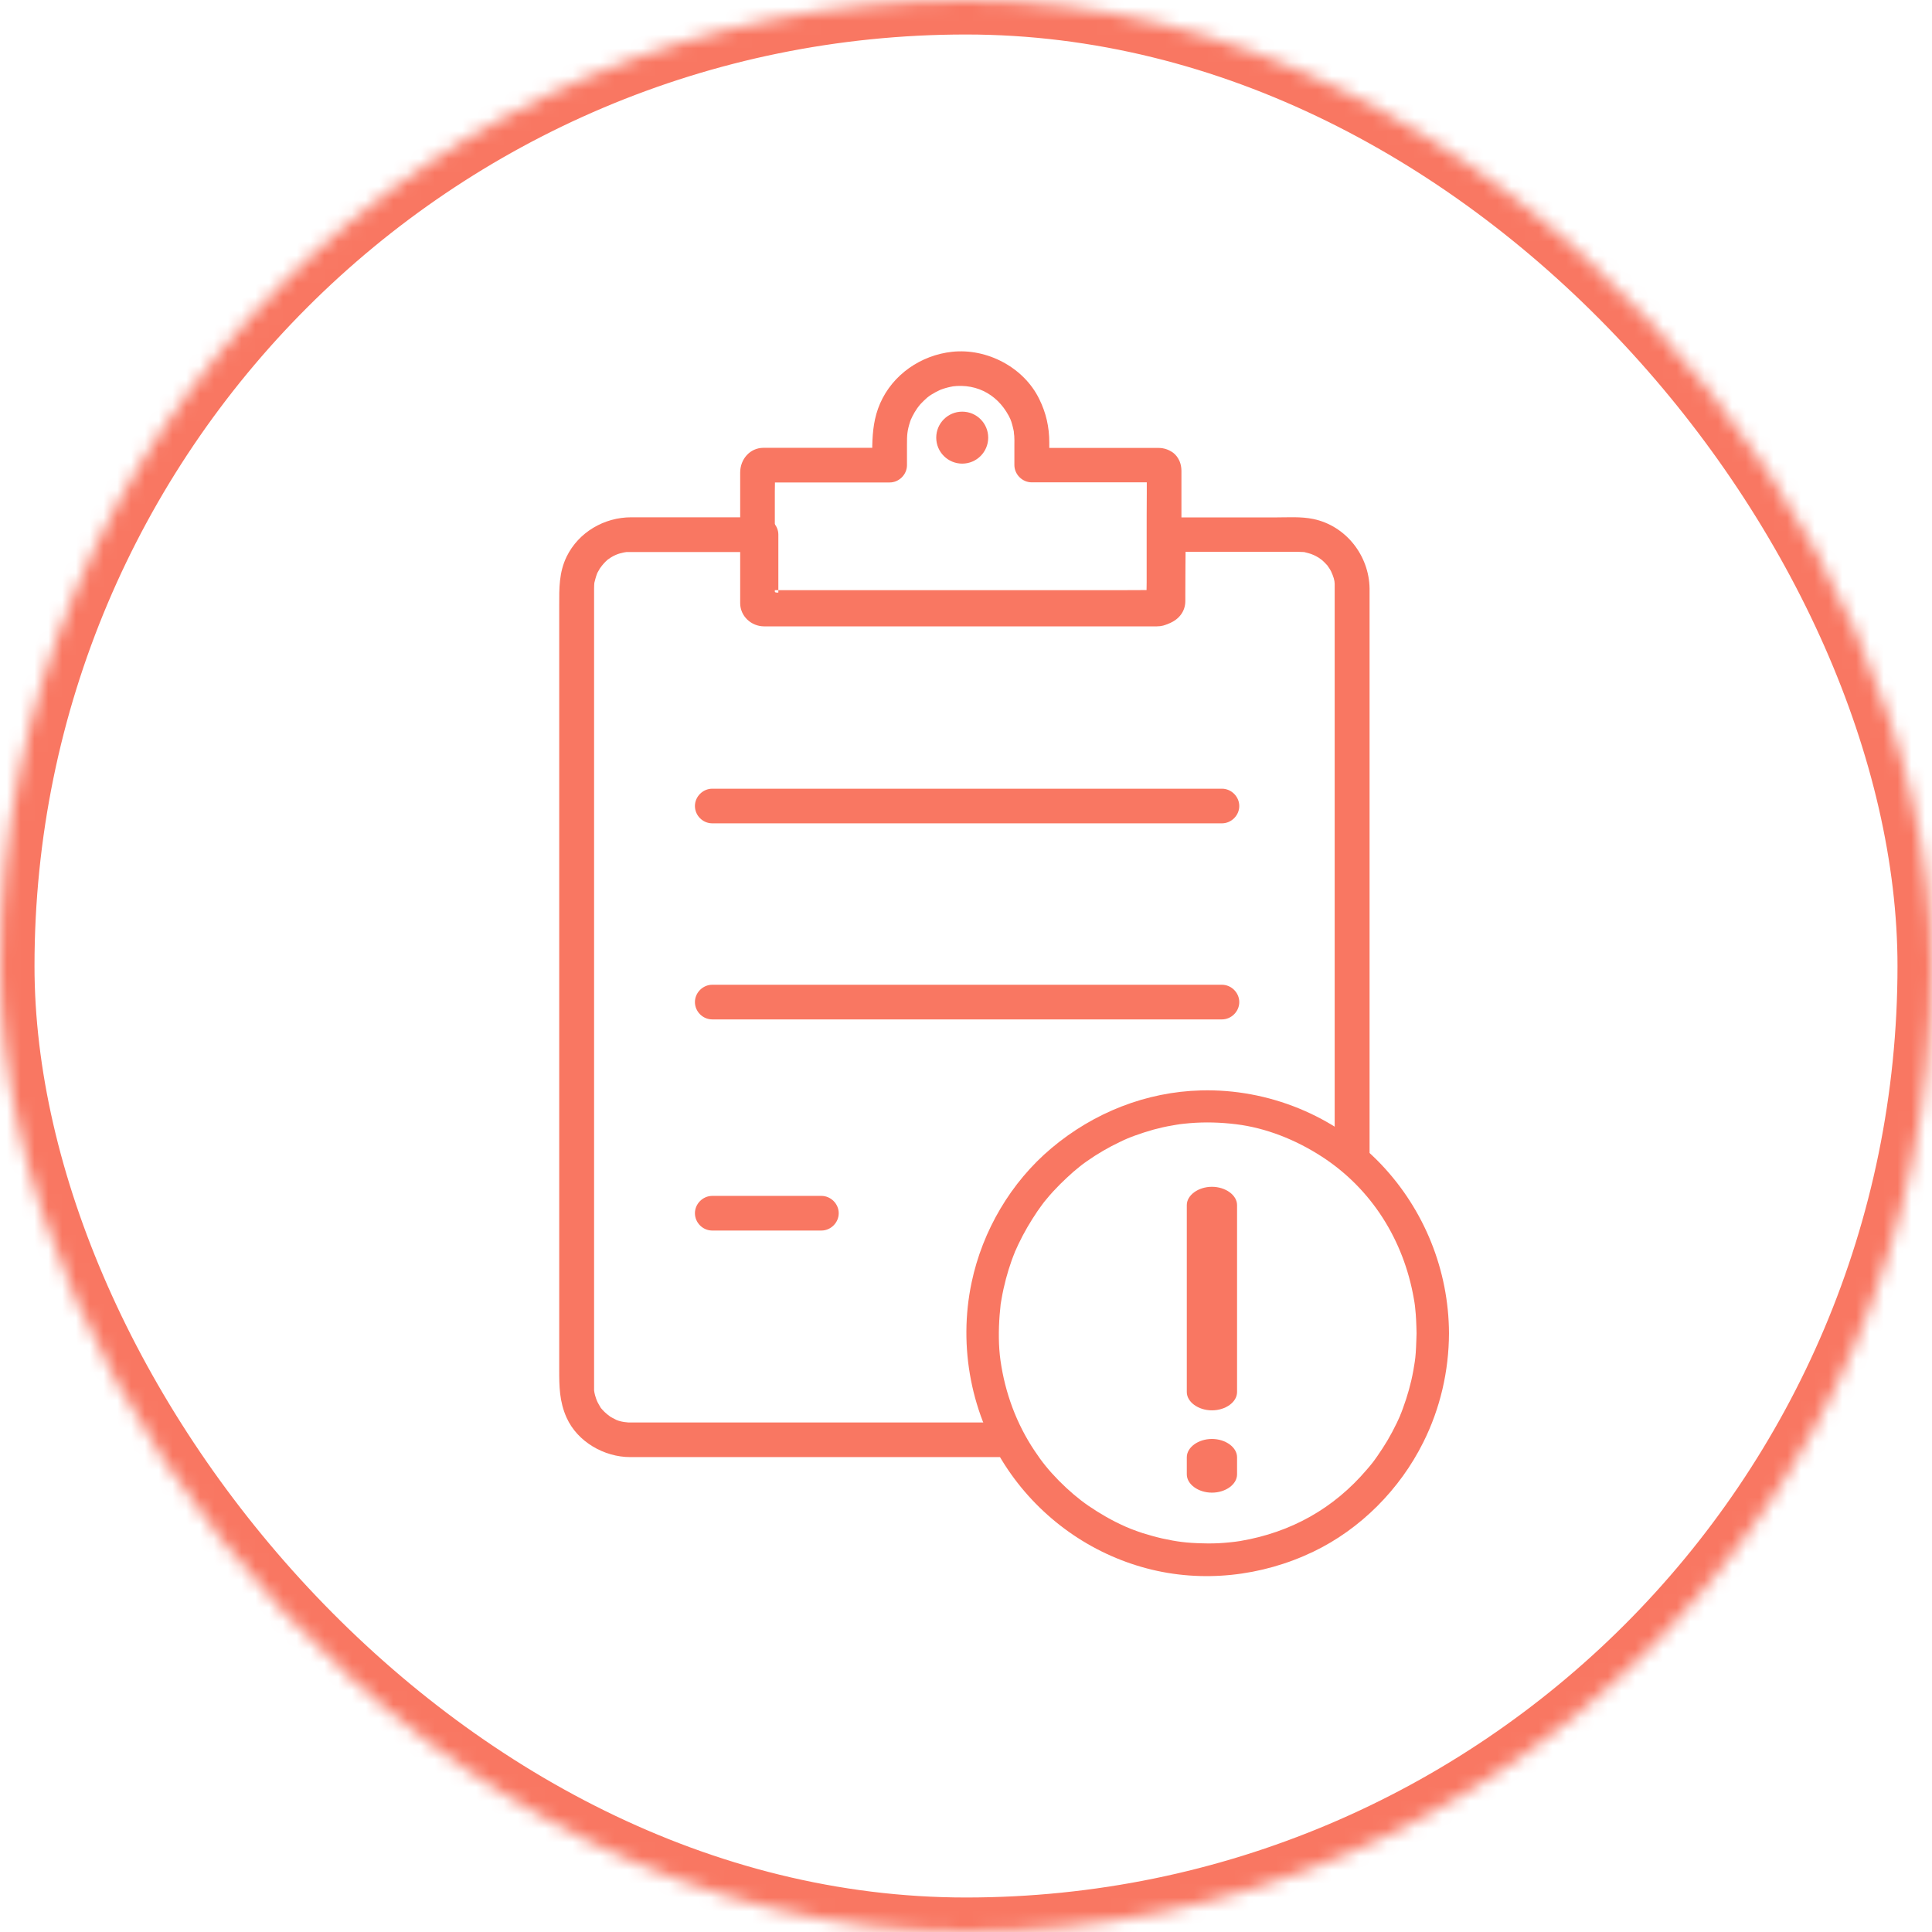 <?xml version="1.0" encoding="UTF-8" standalone="no"?>
<svg width="140px" height="140px" viewBox="0 0 140 140" version="1.1" xmlns="http://www.w3.org/2000/svg" xmlns:xlink="http://www.w3.org/1999/xlink">
    <!-- Generator: Sketch 40 (33762) - http://www.bohemiancoding.com/sketch -->
    <title>tracking-icon-error</title>
    <desc>Created with Sketch.</desc>
    <defs>
        <rect id="path-1" x="0" y="0" width="140" height="140" rx="70"></rect>
        <mask id="mask-2" maskContentUnits="userSpaceOnUse" maskUnits="objectBoundingBox" x="0" y="0" width="140" height="140" fill="white">
            <use xlink:href="#path-1"></use>
        </mask>
    </defs>
    <g id="desktop-round-2" stroke="none" stroke-width="1" fill="none" fill-rule="evenodd">
        <g id="tracking-ui-sprite" transform="translate(-180, -180)">
            <g id="sprite">
                <g id="tracking-icon-error" transform="translate(180, 180)">
                    <use id="Rectangle-8" stroke="#F97762" mask="url(#mask-2)" stroke-width="5" xlink:href="#path-1"></use>
                    <g id="Group" transform="translate(40, 25)" fill="#F97762">
                        <path d="M32.357,78.076 L31.537,78.076 L14.698,78.076 L5.776,78.076 L5.525,78.076 C5.256,78.058 5.14,78.031 5.014,78.004 C4.897,77.977 4.781,77.942 4.673,77.897 C4.431,77.78 4.333,77.717 4.234,77.664 C3.893,77.422 3.705,77.224 3.534,77.018 C3.4,76.794 3.346,76.686 3.292,76.588 C3.185,76.346 3.158,76.229 3.122,76.112 C3.086,75.996 3.068,75.879 3.05,75.754 L3.05,75.467 L3.05,72.58 L3.05,59.802 L3.05,42.344 L3.05,26.32 L3.05,17.865 L3.05,17.641 C3.05,17.488 3.059,17.363 3.068,17.237 C3.131,16.977 3.167,16.861 3.203,16.744 C3.23,16.672 3.257,16.592 3.283,16.52 C3.355,16.385 3.418,16.287 3.472,16.188 C3.687,15.883 3.857,15.713 4.028,15.56 C4.243,15.408 4.341,15.345 4.449,15.291 C4.718,15.157 4.871,15.112 5.032,15.076 C5.148,15.04 5.265,15.022 5.391,15.004 L5.695,15.004 L6.009,15.004 L13.604,15.004 L15.173,15.004 C14.752,14.583 14.339,14.171 13.918,13.749 L13.918,17.004 L13.918,18.51 C13.918,19.461 14.644,20.268 15.622,20.268 L19.244,20.268 L35.788,20.268 L42.459,20.268 L44.028,20.268 C44.27,20.268 44.521,20.259 44.754,20.16 C45.427,19.882 45.893,19.308 45.893,18.555 L45.893,18.08 C45.893,16.627 45.911,14.987 45.911,14.987 C45.911,14.987 49.426,14.987 51.183,14.987 L54.044,14.987 C54.196,14.987 54.349,14.996 54.501,15.004 C54.761,15.067 54.878,15.103 54.994,15.139 C55.281,15.247 55.416,15.327 55.55,15.408 C55.765,15.551 55.855,15.632 55.936,15.713 C56.016,15.794 56.097,15.883 56.178,15.964 C56.33,16.179 56.393,16.278 56.447,16.385 C56.626,16.771 56.716,17.058 56.716,17.309 L56.716,17.641 L59.244,17.641 C59.209,15.256 57.532,13.104 55.174,12.61 C54.277,12.422 53.309,12.494 52.394,12.494 L44.871,12.494 L44.602,12.494 C43.92,12.494 43.347,13.068 43.347,13.749 L43.347,16.215 L43.347,17.757 C43.347,17.757 41.786,17.766 41.015,17.766 L33.465,17.766 L17.702,17.766 L16.142,17.766 L15.72,17.766 C15.406,17.766 15.774,17.712 15.908,17.811 C16.061,17.963 16.204,18.107 16.357,18.259 C16.402,18.25 16.402,18.08 16.402,17.91 L16.402,16.206 L16.402,13.74 C16.402,13.059 15.828,12.485 15.146,12.485 L8.601,12.485 L5.74,12.485 C3.786,12.485 1.929,13.561 1.06,15.336 C0.504,16.484 0.522,17.623 0.522,18.842 L0.522,23.083 L0.522,37.699 L0.522,55.372 L0.522,69.988 L0.522,74.229 C0.522,75.458 0.531,76.561 1.06,77.735 C1.849,79.484 3.786,80.587 5.669,80.587 L6.386,80.587 L10.511,80.587 L25.736,80.587 L33.372,80.587 L32.357,78.076 Z M59.244,60.519 C59.244,55.65 59.244,50.781 59.244,45.913 L59.244,29.118 L59.244,18.654 C59.244,18.304 59.244,17.99 59.244,17.641 L56.716,17.641 C56.716,19.766 56.716,21.882 56.716,24.007 L56.716,39.089 L56.716,56.744 L56.716,58.368 L59.244,60.519 Z" id="Shape"></path>
                        <path d="M36.035,7.458 L36.035,7.056 C36.035,5.944 35.802,4.913 35.308,3.917 C34.188,1.613 31.515,0.223 28.996,0.492 C26.745,0.734 24.692,2.133 23.777,4.231 C23.337,5.236 23.231,6.254 23.208,7.297 L23.208,7.45 L17.85,7.45 L15.331,7.45 C14.335,7.45 13.636,8.284 13.636,9.244 L13.636,10.302 L13.636,18.04 L13.636,18.703 C13.636,19.654 14.443,20.389 15.375,20.389 L16.64,20.389 L31.632,20.389 L43.818,20.389 C44.49,20.389 44.974,20.084 45.378,19.555 C45.647,19.206 45.611,18.685 45.611,18.255 L45.611,14.758 L45.611,10.607 L45.611,9.36 L45.611,9.136 C45.611,8.32 45.163,7.902 44.932,7.752 C44.701,7.601 44.361,7.46 43.973,7.459 C43.585,7.458 43.1,7.459 43.1,7.459 C43.1,7.459 43.098,10.723 43.1,10.732 C43.091,11.81 43.091,12.84 43.091,13.87 L43.091,17.224 C43.091,17.583 43.082,17.878 43.082,17.878 L40.76,17.878 L33.21,17.878 L17.447,17.878 C16.927,17.878 16.147,18.028 16.147,17.874 L16.147,17.296 L16.147,13.969 L16.147,10.615 C16.147,10.257 16.156,9.961 16.156,9.961 L16.667,9.961 L19.85,9.961 L24.468,9.961 C25.149,9.961 25.723,9.387 25.723,8.706 L25.723,7.253 C25.723,6.509 25.732,6.231 25.956,5.54 C25.983,5.469 26.01,5.388 26.037,5.316 C25.947,5.558 26.091,5.209 26.109,5.182 C26.216,4.975 26.333,4.769 26.467,4.581 C26.548,4.464 26.629,4.375 26.7,4.285 C26.853,4.115 27.032,3.953 27.202,3.801 C27.31,3.711 27.409,3.648 27.507,3.586 C27.705,3.46 27.92,3.352 28.126,3.254 C28.261,3.2 28.377,3.164 28.494,3.128 C28.61,3.092 28.727,3.066 28.843,3.039 C28.861,3.03 29.256,2.967 28.987,3.003 C30.888,2.752 32.466,3.711 33.246,5.433 C33.201,5.352 33.21,5.379 33.273,5.522 C33.318,5.657 33.354,5.791 33.389,5.926 C33.425,6.06 33.452,6.204 33.479,6.338 C33.443,6.141 33.497,6.607 33.497,6.58 C33.515,6.805 33.506,7.029 33.506,7.244 L33.506,8.697 C33.506,9.378 34.08,9.952 34.761,9.952 C37.537,9.952 43.1,9.952 43.1,9.952 L43.1,7.459 L36.035,7.458 Z" id="Shape"></path>
                        <ellipse id="Oval" cx="29.726" cy="6.713" rx="1.883" ry="1.883"></ellipse>
                        <path d="M11.613,34.662 L20.687,34.662 L37.948,34.662 L48.448,34.662 L48.546,34.662 C49.228,34.662 49.802,34.089 49.802,33.407 C49.802,32.726 49.228,32.152 48.546,32.152 L39.472,32.152 L22.211,32.152 L11.711,32.152 L11.613,32.152 C10.931,32.152 10.357,32.726 10.357,33.407 C10.357,34.089 10.922,34.662 11.613,34.662 L11.613,34.662 L11.613,34.662 Z" id="Shape"></path>
                        <path d="M11.613,48.87 L20.687,48.87 L37.948,48.87 L48.448,48.87 L48.546,48.87 C49.228,48.87 49.802,48.296 49.802,47.614 C49.802,46.933 49.228,46.359 48.546,46.359 L39.472,46.359 L22.211,46.359 L11.711,46.359 L11.613,46.359 C10.931,46.359 10.357,46.933 10.357,47.614 C10.357,48.296 10.922,48.87 11.613,48.87 L11.613,48.87 L11.613,48.87 Z" id="Shape"></path>
                        <path d="M11.613,64.17 L19.521,64.17 C20.203,64.17 20.777,63.596 20.777,62.914 C20.777,62.233 20.203,61.659 19.521,61.659 L11.613,61.659 C10.931,61.659 10.357,62.233 10.357,62.914 C10.357,63.596 10.922,64.17 11.613,64.17 L11.613,64.17 L11.613,64.17 Z" id="Shape"></path>
                        <path d="M62.59,73.031 C62.573,73.268 62.548,73.496 62.514,73.724 C62.548,73.471 62.498,73.851 62.489,73.868 C62.464,74.02 62.439,74.172 62.414,74.324 C62.246,75.253 61.986,76.174 61.658,77.061 C61.616,77.162 61.574,77.272 61.541,77.374 C61.533,77.391 61.39,77.728 61.491,77.509 C61.407,77.712 61.306,77.914 61.214,78.117 C61.004,78.556 60.777,78.979 60.534,79.393 C60.307,79.773 60.064,80.145 59.812,80.508 C59.51,80.939 59.434,81.04 59.048,81.488 C56.64,84.318 53.551,86.041 49.876,86.667 C49.758,86.683 49.649,86.7 49.531,86.717 C49.775,86.683 49.406,86.734 49.389,86.734 C49.154,86.759 48.927,86.785 48.692,86.802 C48.172,86.844 47.652,86.852 47.131,86.835 C46.007,86.81 45.277,86.717 44.211,86.481 C43.732,86.371 43.262,86.236 42.792,86.092 C42.557,86.016 42.331,85.932 42.104,85.847 C41.987,85.805 41.878,85.763 41.769,85.712 C41.634,85.661 41.559,85.627 41.492,85.594 C40.577,85.188 39.704,84.681 38.873,84.115 C38.151,83.617 37.455,83.025 36.733,82.299 C35.995,81.547 35.491,80.922 34.962,80.119 C33.653,78.159 32.839,75.946 32.503,73.614 C32.352,72.567 32.352,71.392 32.436,70.303 C32.453,70.066 32.478,69.838 32.503,69.601 C32.545,69.221 32.47,69.83 32.52,69.458 C32.537,69.34 32.554,69.23 32.579,69.111 C32.663,68.621 32.772,68.14 32.898,67.658 C33.015,67.219 33.15,66.788 33.301,66.357 C33.376,66.146 33.46,65.935 33.544,65.724 C33.678,65.377 33.452,65.935 33.603,65.589 C33.662,65.453 33.729,65.318 33.787,65.183 C34.182,64.347 34.652,63.544 35.172,62.775 C35.298,62.59 35.432,62.412 35.558,62.235 C35.416,62.429 35.634,62.142 35.642,62.125 C35.709,62.04 35.785,61.956 35.852,61.871 C36.154,61.5 36.481,61.153 36.817,60.815 C37.128,60.503 37.455,60.207 37.782,59.912 C37.95,59.768 38.118,59.633 38.294,59.489 C38.11,59.641 38.395,59.413 38.403,59.405 C38.521,59.32 38.638,59.227 38.764,59.143 C39.519,58.611 40.317,58.146 41.156,57.749 C41.257,57.698 41.357,57.656 41.458,57.605 C41.475,57.597 41.811,57.453 41.584,57.546 C41.794,57.462 41.995,57.377 42.205,57.301 C42.667,57.132 43.128,56.988 43.598,56.853 C44.034,56.735 44.479,56.634 44.932,56.558 C45.042,56.541 45.159,56.515 45.268,56.499 C45.285,56.499 45.663,56.439 45.411,56.473 C45.679,56.439 45.948,56.414 46.216,56.389 C47.333,56.296 48.449,56.33 49.557,56.465 C51.73,56.727 53.895,57.588 55.784,58.813 C59.409,61.162 61.709,64.879 62.447,69.078 C62.531,69.534 62.548,69.728 62.59,70.218 C62.632,70.708 62.649,71.612 62.649,71.612 L64.999,71.612 C64.982,67.05 63.211,62.666 60.081,59.371 C56.715,55.831 51.89,53.888 47.039,54.015 C43.053,54.116 39.251,55.628 36.196,58.197 C33.259,60.663 31.194,64.178 30.405,67.937 C29.423,72.601 30.38,77.585 33.057,81.522 C35.432,85.019 39.024,87.579 43.103,88.652 C47.123,89.716 51.428,89.235 55.163,87.444 C58.587,85.805 61.44,82.924 63.135,79.519 C64.361,77.07 64.99,74.358 64.999,71.612 C64.999,71.612 64.461,71.612 63.824,71.612 C63.177,71.612 62.649,71.612 62.649,71.612 C62.649,71.612 62.624,72.558 62.59,73.031 Z" id="Shape"></path>
                        <path d="M49.642,75.873 L49.642,62.515 L49.642,62.325 C49.642,61.606 48.809,61 47.821,61 C46.832,61 46,61.606 46,62.325 L46,75.684 L46,75.873 C46,76.593 46.832,77.199 47.821,77.199 C48.809,77.199 49.642,76.602 49.642,75.873 L49.642,75.873 L49.642,75.873 Z" id="Shape"></path>
                        <path d="M49.642,81.838 L49.642,80.598 C49.642,79.878 48.809,79.272 47.821,79.272 C46.832,79.272 46,79.878 46,80.598 L46,81.838 C46,82.557 46.832,83.163 47.821,83.163 C48.809,83.163 49.642,82.567 49.642,81.838 L49.642,81.838 L49.642,81.838 Z" id="Shape"></path>
                    </g>
                </g>
            </g>
        </g>
    </g>
</svg>